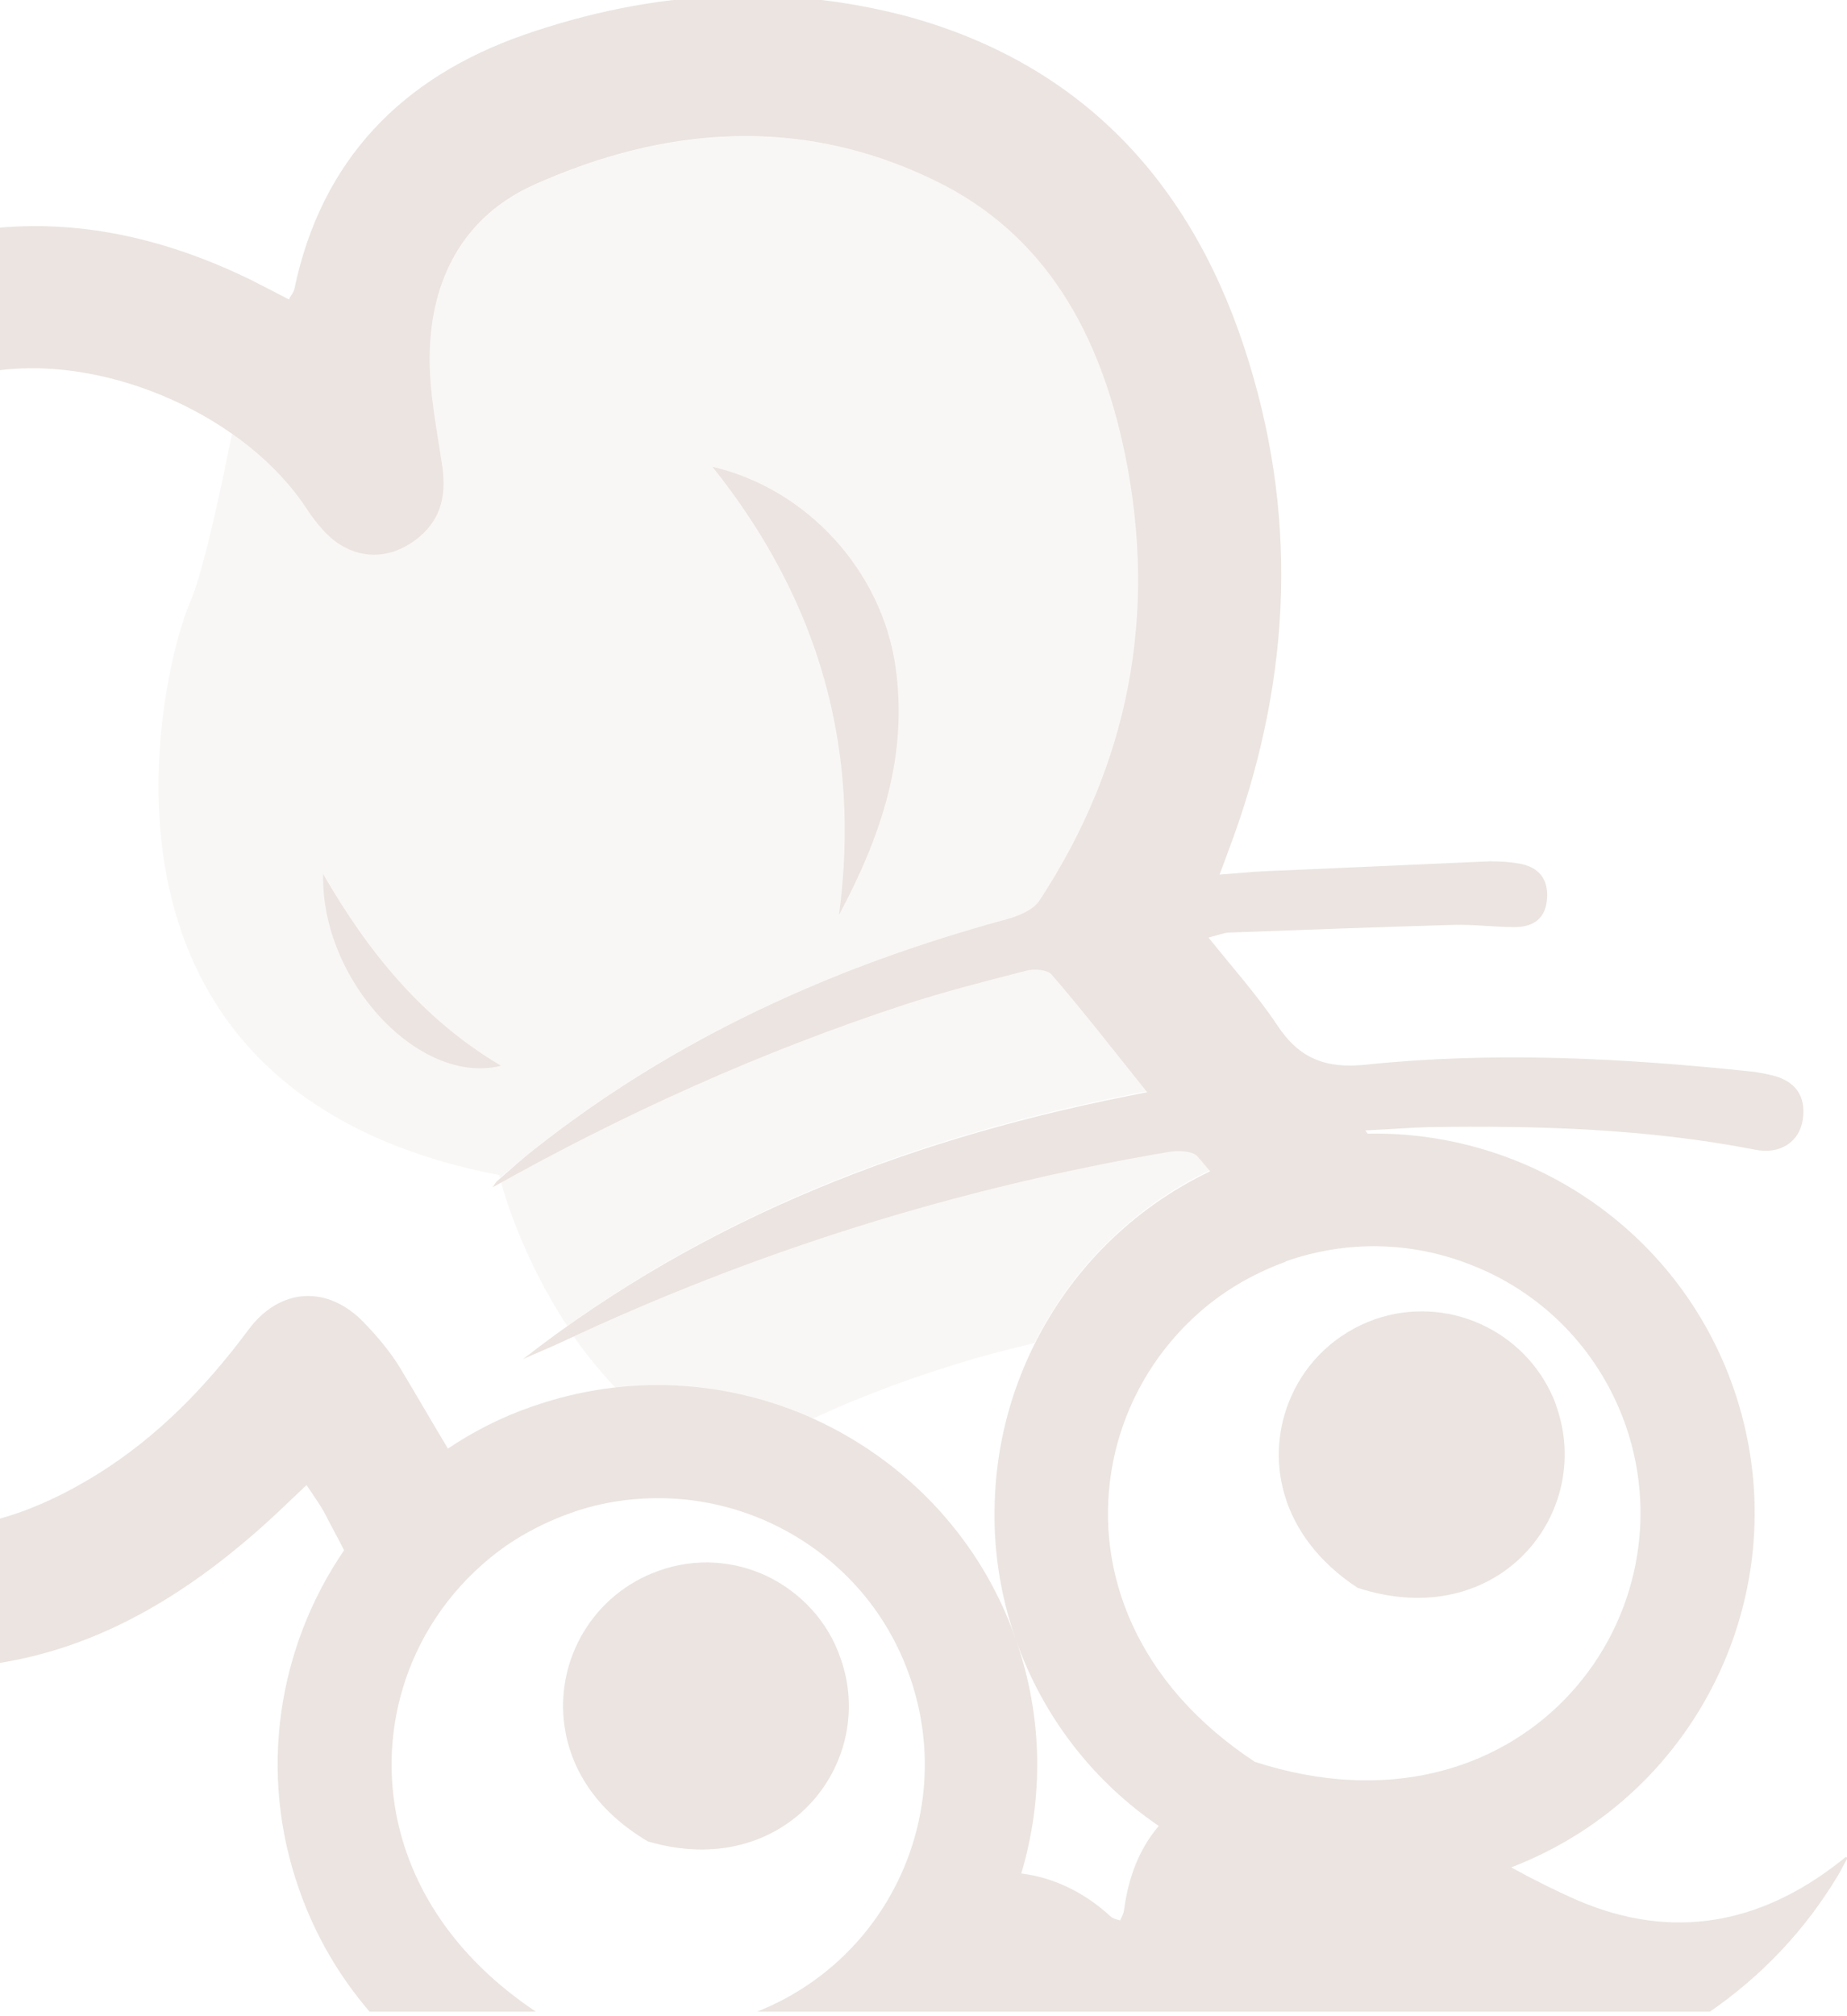 <?xml version="1.0" encoding="utf-8"?>
<!-- Generator: Adobe Illustrator 25.4.1, SVG Export Plug-In . SVG Version: 6.00 Build 0)  -->
<svg version="1.1" id="Capa_1" xmlns="http://www.w3.org/2000/svg" xmlns:xlink="http://www.w3.org/1999/xlink" x="0px" y="0px"
	 viewBox="0 0 334.4 364.9" style="enable-background:new 0 0 334.4 364.9;" xml:space="preserve">
<style type="text/css">
	.st0{opacity:0.3;}
	.st1{fill:#BDA498;}
	.st2{fill:none;}
</style>
<g class="st0">
	<g>
		<g class="st0">
			<g>
				<path class="st1" d="M190.4,176.3c-0.8-0.9-3.2-1-4.6-0.7c-7.5,1.9-14.9,3.8-22.2,6.2c-25.3,8.3-49.5,19.1-72.9,32.2
					c1,3.6,4.5,14.6,12,26c31.3-22.3,66.6-35.2,105.1-42.5C201.7,190,196.2,183,190.4,176.3z"/>
				<path class="st1" d="M182.3,166.4c2.2-0.6,4.9-1.7,6-3.4c16.2-24.8,21.4-51.8,15.5-80.7c-4.4-21.5-14.2-40-34.8-49.8
					c-23.9-11.4-48.4-9.7-72.1,0.9C84,39.1,78,50.4,77.8,64.2C77.7,71,79,77.7,80.1,84.4c0.8,5.6-0.5,10.1-5.1,13.4
					c-4.2,3-9,3.4-13.4,0.7c-2.4-1.5-4.4-4-6-6.4C52.2,87,47.5,82.4,42,78.5c-2.4,12.1-5.5,25.9-7.7,30.8
					c-4.2,9.3-25.5,87.7,56.1,103.4c0,0,0,0.2,0.1,0.5c2.3-1.9,4.5-3.9,6.9-5.7C122.6,187.6,151.4,174.8,182.3,166.4z"/>
				<path class="st1" d="M216.9,209.2c-0.9-1-3.5-1.1-5.2-0.8c-37.5,6.3-73.4,17.4-107.9,33.4c6.2,8.9,14.9,17.8,26.8,23.4
					c17.9-10.1,36.8-17.5,56.7-22.1l0,0c6.7-13.3,17.6-24.5,31.8-31.3C218.4,211,217.6,210.1,216.9,209.2z"/>
			</g>
		</g>
		<g>
			<path class="st1" d="M151.9,165.6c7.6-14.2,12.6-28.8,10.2-45.1c-2.5-17.1-15.9-32-33.1-36C148.4,108.8,155.9,135.6,151.9,165.6z
				"/>
			<path class="st1" d="M58.5,158.2c-0.4,19.4,17.5,38.4,32.2,34.7C76.7,184.6,66.8,172.6,58.5,158.2z"/>
			<path class="st1" d="M138.9,285.3c-5.9-2.8-12.9-3.4-19.6-1c-11.9,4.2-18.8,16.1-17.1,28.1c1.1,7.6,5.5,15.2,15.1,20.9
				c24.9,7.3,41.6-14.2,34.9-33.1C149.9,293.4,144.9,288.2,138.9,285.3z"/>
			<path class="st1" d="M281.3,253.2c-5.3-12.5-19.4-18.9-32.4-14.4c-7,2.5-12.3,7.6-15.1,13.9c-4.9,11-2.3,25.3,12,34.7
				c25.5,8.3,42.8-13.5,36-32.8C281.7,254.2,281.5,253.7,281.3,253.2z"/>
		</g>
	</g>
	<g>
		<path class="st2" d="M45,240.6c5.7-7.7,14.5-8.3,21.1-1.3c2.4,2.5,4.7,5.3,6.5,8.2c2.9,4.8,5.8,9.6,8.6,14.5
			c4.6-3.1,9.7-5.6,15.2-7.6c17.3-6.1,35.5-4.8,51,2.2c9.1,4.1,17.3,10.2,24,18c5.4,6.3,9.7,13.6,12.6,21.9
			c-2.9-8.2-4.1-16.7-3.8-24.9c0.3-10,2.8-19.7,7.2-28.5l0,0c6.7-13.3,17.6-24.5,31.8-31.3c-0.8-0.9-1.5-1.8-2.3-2.7
			c-0.9-1-3.5-1.1-5.2-0.8c-38.4,6.4-75.1,18-110.3,34.6c-2.2,1-4.4,1.9-6.6,2.9c33.2-25.9,71.2-40.5,113-48.3
			c-6.1-7.6-11.5-14.5-17.3-21.3c-0.8-0.9-3.2-1-4.6-0.7c-7.5,1.9-14.9,3.8-22.2,6.2c-25.9,8.5-50.5,19.6-74.4,33
			c0.3-0.4,0.5-0.9,0.9-1.2c2.4-2,4.8-4.1,7.2-6.1c25.3-19.9,54-32.8,84.9-41.2c2.2-0.6,4.9-1.7,6-3.4
			c16.2-24.8,21.4-51.8,15.5-80.7c-4.4-21.5-14.2-40-34.8-49.8c-23.9-11.4-48.4-9.7-72.1,0.9C84,39.1,78,50.4,77.8,64.2
			C77.7,71,79,77.7,80.1,84.4c0.8,5.6-0.5,10.1-5.1,13.4c-4.2,3-9,3.4-13.4,0.7c-2.4-1.5-4.4-4-6-6.4C44.7,75.5,20.1,64.5,0,67
			v207.7c6.1-1.6,12-4.4,17.8-8.1C28.6,259.9,37.4,250.9,45,240.6z"/>
		<path class="st2" d="M62.4,280.6c-1.2-2.2-2.3-4.3-3.4-6.5c-0.9-1.7-2-3.2-3.4-5.3c-2.9,2.7-5.3,5.1-7.9,7.4
			C33.6,288.8,18.1,298,0,301v63.2h67c-5.4-6.3-9.8-13.7-12.7-22C46.8,320.7,50.5,298,62.4,280.6z"/>
		<path class="st2" d="M185,339c5.6,0.6,11.1,3.2,16.2,7.8c0.4,0.4,1.1,0.5,1.7,0.7c0.2-0.6,0.6-1.2,0.7-1.8
			c0.8-6,2.8-11.2,6.3-15.3c-11.6-8-20.8-19.5-25.9-33.8C189,310.8,189,325.6,185,339z"/>
		<path class="st2" d="M164.6,303.4c-2.8-8-7.5-14.7-13.4-20c-8.4-7.5-19.1-11.8-30.4-12.2c-5.8-0.2-11.8,0.6-17.7,2.7
			c-4.2,1.5-8.1,3.5-11.6,5.9c-8.1,5.6-14.2,13.6-17.6,22.6c-7.5,19.9-2,45,23.1,61.7h40C160.9,354.6,173.2,327.9,164.6,303.4z"/>
		<path class="st2" d="M216.1,238.4c-8,7.4-13.3,17.3-15,28c-2.9,18,4.5,38.3,26,52.5c47.5,15.4,79.6-25.2,67.1-61
			c-4.9-14-15.7-24.3-28.6-29.2c-10.2-3.8-21.8-4.3-32.9-0.4c0,0-0.1,0-0.1,0.1C226.4,230.7,220.8,234.1,216.1,238.4L216.1,238.4z"
			/>
		<path class="st1" d="M55.6,92.2c1.6,2.4,3.6,4.9,6,6.4c4.4,2.7,9.2,2.3,13.4-0.7c4.6-3.3,5.9-7.8,5.1-13.4
			c-1-6.7-2.4-13.5-2.3-20.2c0.2-13.9,6.2-25.2,19-30.9c23.7-10.6,48.2-12.4,72.1-0.9c20.6,9.8,30.4,28.3,34.8,49.8
			c5.9,28.9,0.7,56-15.5,80.7c-1.1,1.7-3.8,2.8-6,3.4c-30.9,8.4-59.6,21.3-84.9,41.2c-2.5,1.9-4.8,4-7.2,6.1
			c-0.4,0.3-0.6,0.8-0.9,1.2c23.9-13.4,48.5-24.5,74.4-33c7.3-2.4,14.8-4.3,22.2-6.2c1.4-0.4,3.8-0.2,4.6,0.7
			c5.8,6.7,11.2,13.7,17.3,21.3c-41.7,7.9-79.8,22.4-113,48.3c2.2-1,4.4-1.9,6.6-2.9c35.2-16.6,72-28.1,110.3-34.6
			c1.7-0.3,4.3-0.2,5.2,0.8c0.8,0.9,1.5,1.8,2.3,2.7c-14.2,6.8-25.1,17.9-31.8,31.3l0,0c-4.4,8.8-6.9,18.5-7.2,28.5
			c-0.3,8.2,0.9,16.7,3.8,24.9c5,14.3,14.3,25.9,25.9,33.8c-3.5,4.1-5.5,9.2-6.3,15.3c-0.1,0.6-0.4,1.2-0.7,1.8
			c-0.6-0.2-1.3-0.3-1.7-0.7c-5-4.6-10.6-7.1-16.2-7.8c4-13.4,4-28.2-1-42.4c-2.9-8.3-7.2-15.6-12.6-21.9c-6.6-7.7-14.8-13.8-24-18
			c-15.5-7-33.6-8.3-51-2.2c-5.5,1.9-10.6,4.5-15.2,7.6c-2.9-4.8-5.7-9.7-8.6-14.5c-1.8-3-4.1-5.7-6.5-8.2c-6.6-7-15.4-6.5-21.1,1.3
			c-7.6,10.2-16.3,19.2-27.2,26c-5.8,3.6-11.7,6.4-17.8,8.1V301c18.1-2.9,33.6-12.2,47.7-24.8c2.6-2.3,5-4.7,7.9-7.4
			c1.4,2.1,2.5,3.6,3.4,5.3c1.1,2.2,2.3,4.3,3.4,6.5c-11.9,17.4-15.7,40.1-8.1,61.5c2.9,8.3,7.3,15.7,12.7,22H97
			c-25-16.7-30.5-41.8-23-61.7c3.4-9,9.5-16.9,17.6-22.6c3.5-2.4,7.4-4.4,11.6-5.9c5.8-2.1,11.8-2.9,17.7-2.7
			c11.3,0.4,22.1,4.8,30.4,12.2c5.9,5.2,10.6,12,13.4,20c8.6,24.5-3.7,51.2-27.6,60.7h172.5c9.4-6.5,17.2-14.7,23.2-24.7
			c0.6-1,1.1-2.1,1.7-3.1l-0.3-0.2l-1,0.8c-14.5,11.4-30.4,14.4-47.5,7.1c-4.1-1.8-8.1-3.8-12.1-6c34.6-13.3,52.5-51.7,40.2-86.9
			c-10.1-28.7-37.3-46.5-66.2-45.9c-0.1-0.2-0.3-0.4-0.4-0.6c4.6-0.2,8-0.5,11.5-0.6c19.8-0.3,39.6,0.3,59.1,4.1
			c4.5,0.9,8-1.4,8.6-5.5c0.6-4.3-1.4-7-5.7-8c-1.4-0.3-2.8-0.6-4.1-0.7c-23-2.4-46.1-3.6-69.2-1.2c-7.4,0.8-12.2-1.1-16.2-7.2
			c-3.6-5.4-8-10.3-12.4-15.8c1.9-0.5,2.7-0.8,3.5-0.9c13.6-0.5,27.3-1,40.9-1.4c3.7-0.1,7.3,0.4,11,0.4c3.5,0,5.7-1.6,5.9-5.3
			c0.2-3.5-1.6-5.6-5.1-6.2c-1.7-0.3-3.5-0.4-5.2-0.4c-13.6,0.6-27.3,1.2-40.9,1.8c-2.5,0.1-5,0.4-8.1,0.6c0.8-2.1,1.2-3.2,1.6-4.3
			c11-29.1,12.9-58.7,3.7-88.5c-9.6-31.4-29.4-53.6-61.7-62.5C141-3.2,117.6-1.6,94.9,6.3c-22.1,7.7-36.7,22.6-41.6,46
			c-0.1,0.6-0.6,1.1-1,1.9c-2.5-1.3-4.8-2.5-7.2-3.7C30.2,43.3,15.2,39.9,0,41.2V67C20.1,64.5,44.7,75.5,55.6,92.2z M232.7,228.4
			c0,0,0.1,0,0.1-0.1c11.1-3.9,22.7-3.5,32.9,0.4c12.9,4.8,23.6,15.1,28.6,29.2c12.5,35.8-19.5,76.4-67.1,61
			c-21.6-14.2-28.9-34.5-26-52.5c1.7-10.7,7-20.6,15-28l0,0C220.8,234.1,226.4,230.7,232.7,228.4z"/>
	</g>
</g>
</svg>
